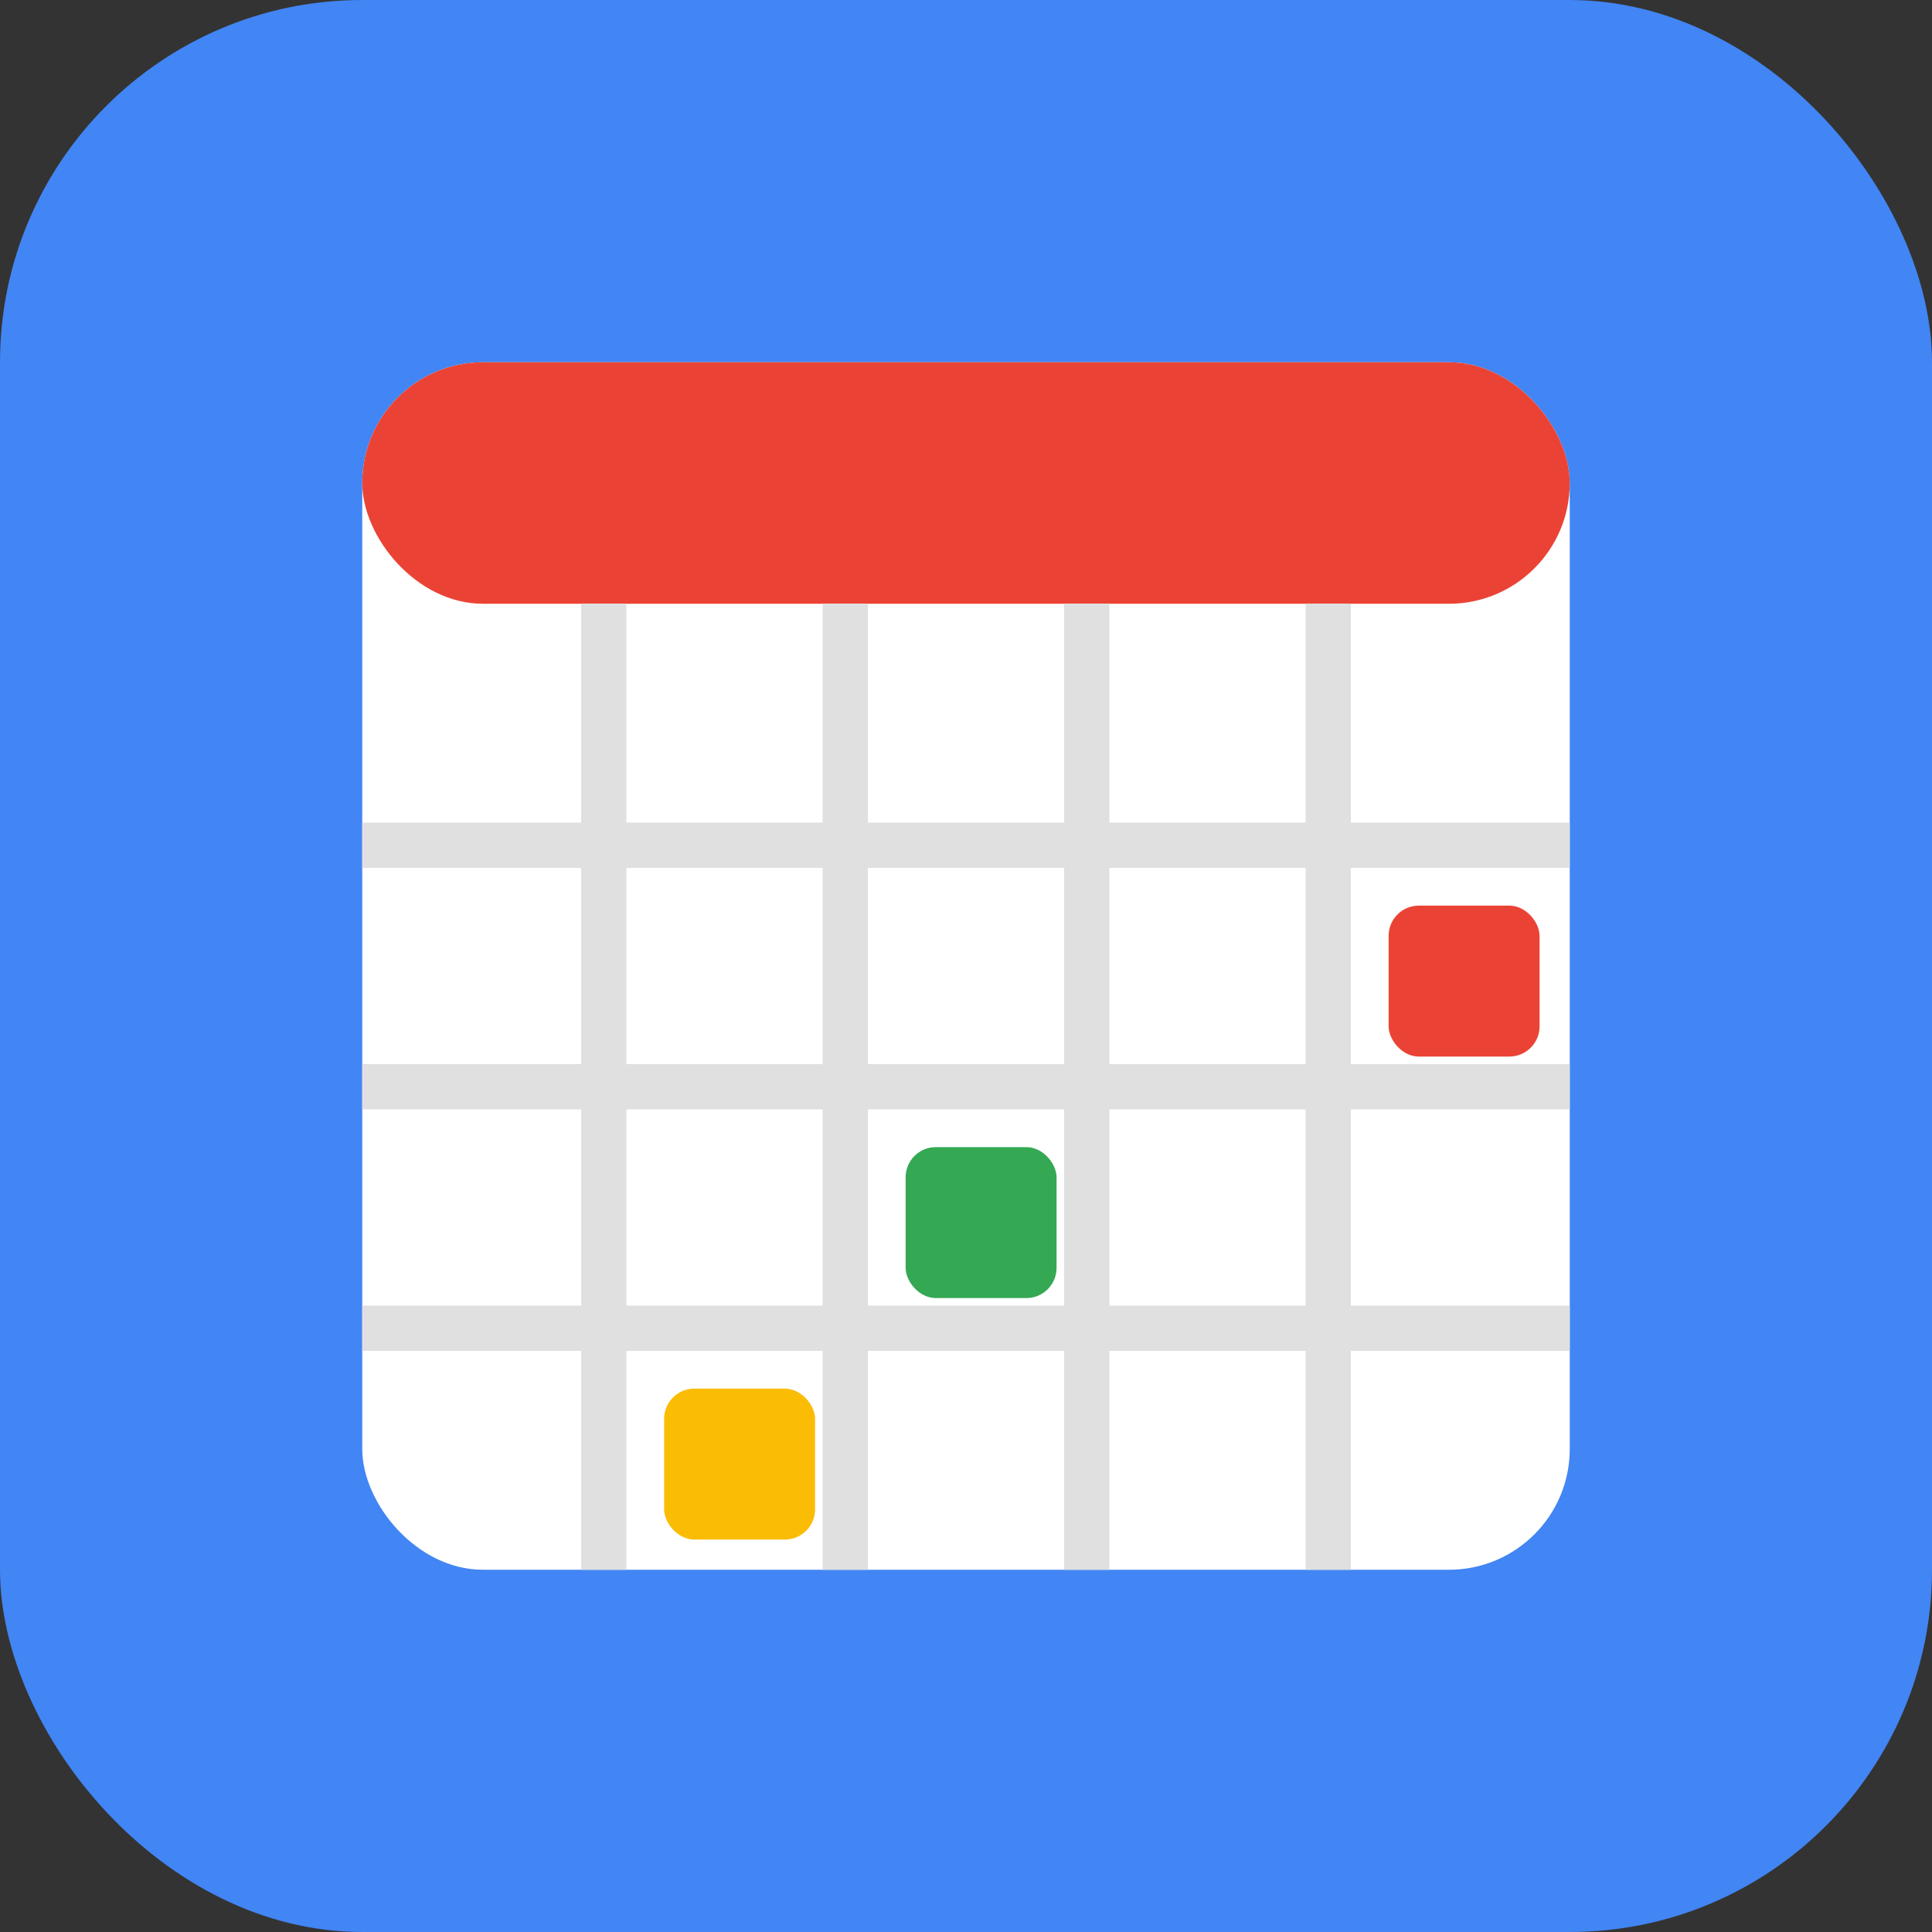 <svg xmlns="http://www.w3.org/2000/svg" viewBox="0 0 64 64">
  <rect x="0" y="0" width="64" height="64" fill="#333333" stroke="none"/>
  <!-- Background -->
  <rect width="64" height="64" rx="12" ry="12" fill="#4285F4" />
  
  <!-- Calendar Icon -->
  <rect x="12" y="12" width="40" height="40" rx="4" ry="4" fill="white" />
  <rect x="12" y="12" width="40" height="8" rx="4" ry="4" fill="#EA4335" />
  
  <!-- Calendar Grid (Simplified) -->
  <line x1="12" y1="28" x2="52" y2="28" stroke="#E0E0E0" stroke-width="1.5" />
  <line x1="12" y1="36" x2="52" y2="36" stroke="#E0E0E0" stroke-width="1.5" />
  <line x1="12" y1="44" x2="52" y2="44" stroke="#E0E0E0" stroke-width="1.5" />
  
  <line x1="20" y1="20" x2="20" y2="52" stroke="#E0E0E0" stroke-width="1.5" />
  <line x1="28" y1="20" x2="28" y2="52" stroke="#E0E0E0" stroke-width="1.5" />
  <line x1="36" y1="20" x2="36" y2="52" stroke="#E0E0E0" stroke-width="1.5" />
  <line x1="44" y1="20" x2="44" y2="52" stroke="#E0E0E0" stroke-width="1.5" />
  
  <!-- Highlighted Days (Events) -->
  <rect x="30" y="38" width="5" height="5" rx="1" ry="1" fill="#34A853" />
  <rect x="22" y="46" width="5" height="5" rx="1" ry="1" fill="#FBBC05" />
  <rect x="46" y="30" width="5" height="5" rx="1" ry="1" fill="#EA4335" />
</svg>